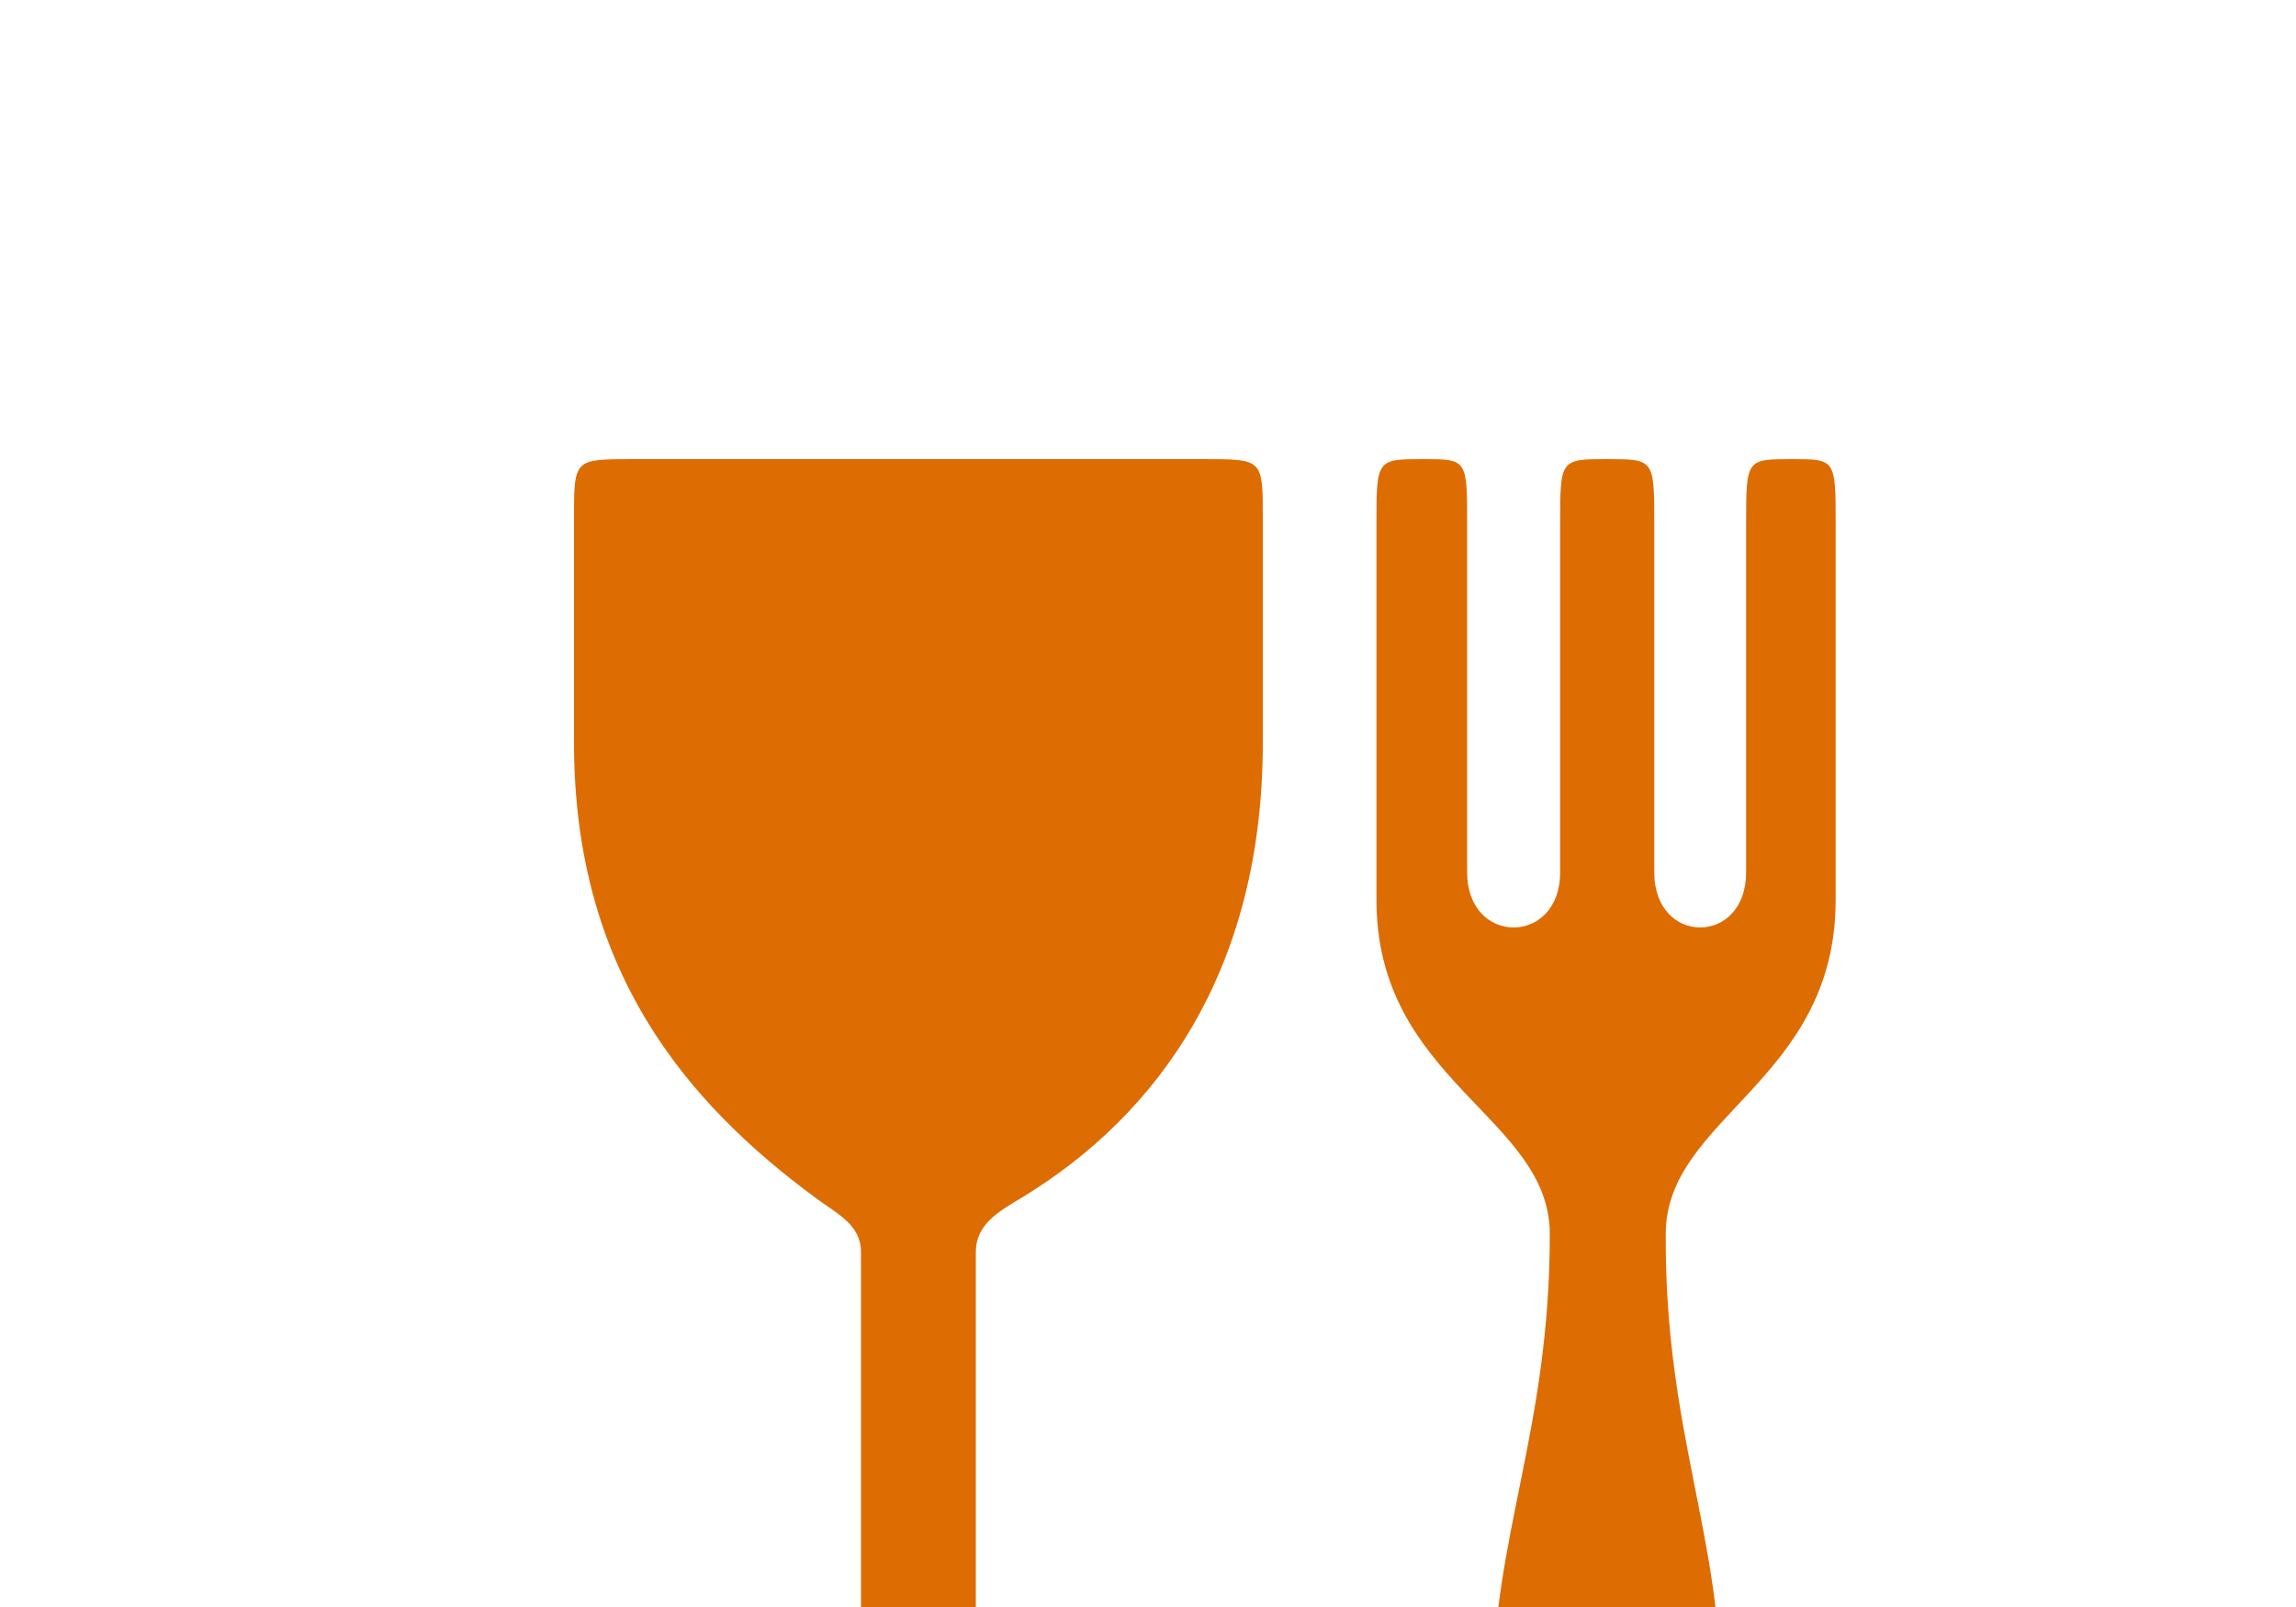 <svg xmlns="http://www.w3.org/2000/svg" xmlns:xlink="http://www.w3.org/1999/xlink" version="1.1" x="0px" y="0px" viewBox="0 0 100 70"><path d="M649,1200 l-498,0 c-51,0,-51,0,-51,-51 l0,-196 c0,-198,97,-313,211,-397 c19,-14,39,-23,39,-47 l0,-360 c0,-38,-13,-51,-51,-51 l-120,0 c-47,0,-47,0,-47,-48 c0,-50,0,-50,47,-50 l443,0 c47,0,47,0,47,50 c0,48,0,48,-47,48 l-121,0 c-38,0,-51,13,-51,51 l0,360 c0,24,19,35,39,47 c121,73,211,200,211,397 l0,196 c0,51,0,51,-51,51 Z M1161,1200 c-40,0,-40,0,-40,-57 l0,-303 c0,-64,-80,-64,-80,0 l0,303 c0,57,0,57,-41,57 c-41,0,-41,0,-41,-57 l0,-303 c0,-64,-81,-64,-81,0 l0,303 c0,57,0,57,-38,57 c-41,0,-41,0,-41,-57 l0,-327 c0,-158,151,-189,151,-291 c0,-172,-50,-263,-50,-405 c0,-80,50,-120,101,-120 c48,0,98,40,98,120 c1,142,-49,233,-48,405 c0,102,148,133,148,291 l0,327 c0,57,0,57,-38,57 Z M1161,1200 " 
fill="rgb(221, 108, 3)" stroke="none" stroke-dasharray="none" stroke-linecap="inherit" stroke-linejoin="inherit" stroke-width="1" transform="matrix(0.05,0.0,0.0,-0.05,20.0,80.0)"/></svg>